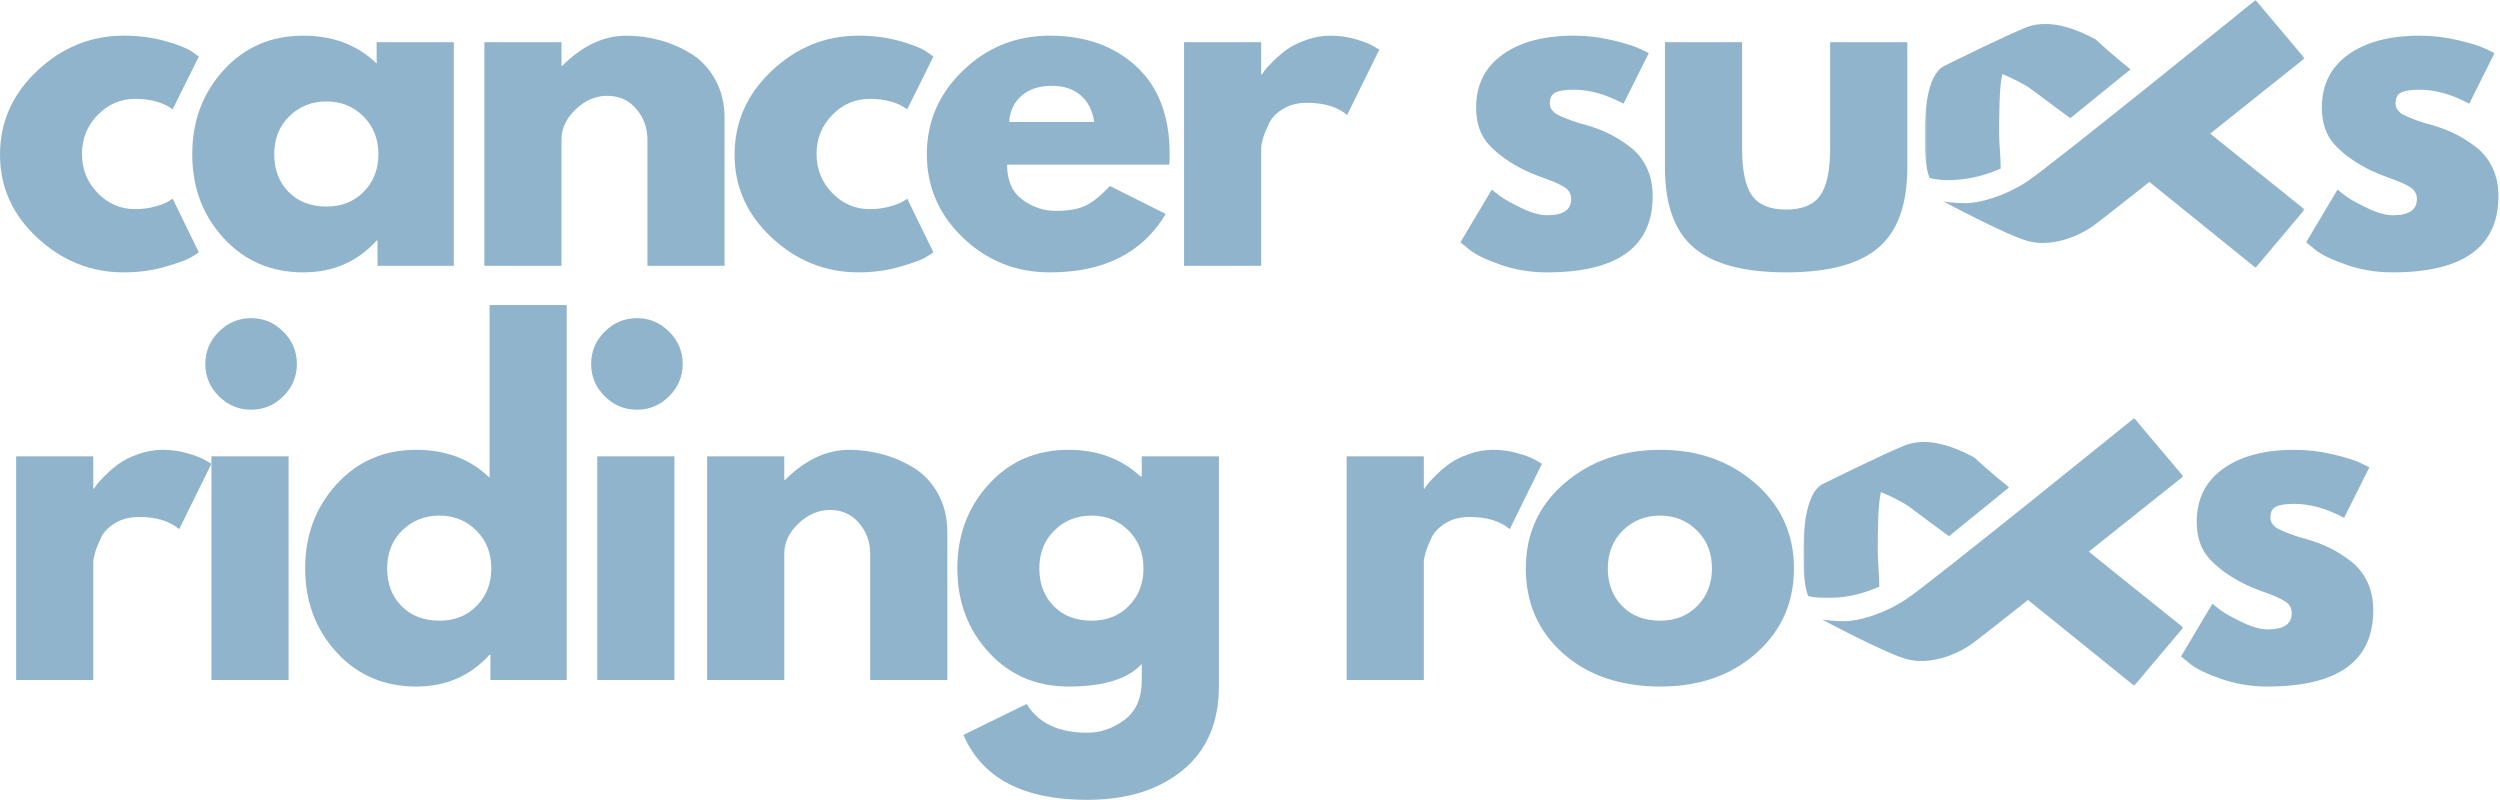 <svg width="962" height="308" viewBox="0 0 962 308" fill="none" xmlns="http://www.w3.org/2000/svg">
<path d="M52 38.038C46.417 38.038 41.609 40.111 37.583 44.246C33.552 48.387 31.542 53.366 31.542 59.184C31.542 65.101 33.552 70.132 37.583 74.267C41.609 78.408 46.417 80.476 52 80.476C54.693 80.476 57.24 80.142 59.646 79.476C62.047 78.809 63.802 78.137 64.917 77.455L66.438 76.455L76.5 97.08C75.719 97.653 74.63 98.351 73.229 99.184C71.823 100.017 68.635 101.163 63.667 102.621C58.693 104.08 53.354 104.809 47.646 104.809C35.005 104.809 23.901 100.366 14.333 91.476C4.776 82.59 0 71.934 0 59.517C0 46.991 4.776 36.226 14.333 27.226C23.901 18.226 35.005 13.726 47.646 13.726C53.354 13.726 58.609 14.403 63.417 15.746C68.219 17.08 71.63 18.413 73.646 19.746L76.5 21.767L66.438 42.059C62.74 39.382 57.927 38.038 52 38.038Z" fill="#90B4CB"/>
<path d="M86.063 91.642C78.005 82.866 73.98 72.101 73.98 59.351C73.98 46.601 78.005 35.809 86.063 26.976C94.115 18.142 104.344 13.726 116.75 13.726C128.167 13.726 137.563 17.304 144.938 24.455V16.226H174.625V102.288H145.271V92.559H144.938C137.563 100.726 128.167 104.809 116.75 104.809C104.344 104.809 94.115 100.424 86.063 91.642ZM111.313 44.746C107.448 48.554 105.521 53.423 105.521 59.351C105.521 65.267 107.36 70.101 111.042 73.851C114.735 77.601 119.604 79.476 125.646 79.476C131.464 79.476 136.24 77.575 139.979 73.767C143.729 69.965 145.604 65.158 145.604 59.351C145.604 53.423 143.672 48.554 139.813 44.746C135.964 40.944 131.24 39.038 125.646 39.038C119.948 39.038 115.172 40.944 111.313 44.746Z" fill="#90B4CB"/>
<path d="M186.377 102.288V16.226H216.064V25.288H216.398C224.117 17.58 232.34 13.726 241.064 13.726C245.314 13.726 249.533 14.288 253.731 15.413C257.924 16.528 261.95 18.257 265.814 20.601C269.674 22.95 272.804 26.278 275.21 30.58C277.611 34.887 278.814 39.887 278.814 45.58V102.288H249.127V53.642C249.127 49.173 247.695 45.262 244.835 41.913C241.986 38.554 238.273 36.871 233.689 36.871C229.215 36.871 225.158 38.611 221.523 42.08C217.882 45.538 216.064 49.392 216.064 53.642V102.288H186.377Z" fill="#90B4CB"/>
<path d="M334.667 38.038C329.083 38.038 324.276 40.111 320.25 44.246C316.219 48.387 314.208 53.366 314.208 59.184C314.208 65.101 316.219 70.132 320.25 74.267C324.276 78.408 329.083 80.476 334.667 80.476C337.359 80.476 339.906 80.142 342.312 79.476C344.713 78.809 346.469 78.137 347.583 77.455L349.104 76.455L359.167 97.08C358.385 97.653 357.297 98.351 355.896 99.184C354.489 100.017 351.302 101.163 346.333 102.621C341.359 104.08 336.021 104.809 330.312 104.809C317.672 104.809 306.568 100.366 297 91.476C287.443 82.59 282.667 71.934 282.667 59.517C282.667 46.991 287.443 36.226 297 27.226C306.568 18.226 317.672 13.726 330.312 13.726C336.021 13.726 341.276 14.403 346.083 15.746C350.885 17.08 354.297 18.413 356.312 19.746L359.167 21.767L349.104 42.059C345.406 39.382 340.594 38.038 334.667 38.038Z" fill="#90B4CB"/>
<path d="M449.917 63.371H387.521C387.521 69.413 389.469 73.887 393.376 76.788C397.292 79.694 401.548 81.142 406.146 81.142C410.949 81.142 414.751 80.507 417.542 79.226C420.334 77.934 423.521 75.387 427.105 71.58L448.584 82.33C439.636 97.319 424.761 104.809 403.959 104.809C390.985 104.809 379.855 100.366 370.563 91.476C361.282 82.59 356.646 71.882 356.646 59.351C356.646 46.825 361.282 36.09 370.563 27.142C379.855 18.2 390.985 13.726 403.959 13.726C417.594 13.726 428.693 17.674 437.251 25.559C445.803 33.434 450.084 44.7 450.084 59.351C450.084 61.366 450.027 62.705 449.917 63.371ZM388.355 46.934H421.063C420.396 42.465 418.631 39.028 415.771 36.621C412.923 34.22 409.261 33.017 404.792 33.017C399.876 33.017 395.959 34.304 393.042 36.871C390.136 39.444 388.574 42.798 388.355 46.934Z" fill="#90B4CB"/>
<path d="M455.623 102.288V16.226H485.311V28.642H485.644C485.878 28.2 486.248 27.642 486.748 26.976C487.248 26.299 488.337 25.121 490.019 23.455C491.696 21.778 493.482 20.267 495.373 18.934C497.274 17.59 499.732 16.387 502.748 15.33C505.774 14.262 508.857 13.726 511.998 13.726C515.232 13.726 518.415 14.174 521.54 15.059C524.675 15.95 526.977 16.845 528.436 17.746L530.769 19.08L518.373 44.246C514.675 41.121 509.529 39.559 502.936 39.559C499.352 39.559 496.274 40.345 493.706 41.913C491.133 43.47 489.316 45.366 488.248 47.601C487.191 49.84 486.436 51.741 485.977 53.309C485.529 54.882 485.311 56.111 485.311 56.996V102.288H455.623Z" fill="#90B4CB"/>
<path d="M605.603 13.726C610.52 13.726 615.379 14.288 620.186 15.413C624.988 16.528 628.572 17.637 630.936 18.746L634.457 20.434L624.728 39.892C618.02 36.309 611.645 34.517 605.603 34.517C602.238 34.517 599.858 34.887 598.457 35.621C597.067 36.345 596.374 37.715 596.374 39.726C596.374 40.173 596.426 40.616 596.541 41.059C596.65 41.507 596.874 41.929 597.207 42.33C597.541 42.72 597.843 43.054 598.124 43.33C598.416 43.611 598.895 43.913 599.561 44.246C600.228 44.58 600.754 44.83 601.145 44.996C601.546 45.163 602.192 45.423 603.082 45.767C603.968 46.101 604.634 46.351 605.082 46.517C605.541 46.684 606.296 46.934 607.353 47.267C608.421 47.601 609.233 47.825 609.791 47.934C613.259 48.95 616.28 50.075 618.853 51.309C621.421 52.533 624.129 54.205 626.978 56.33C629.837 58.455 632.046 61.142 633.603 64.392C635.171 67.632 635.957 71.319 635.957 75.455C635.957 95.028 622.363 104.809 595.186 104.809C589.046 104.809 583.207 103.856 577.666 101.955C572.124 100.054 568.124 98.153 565.666 96.246L561.978 93.226L574.061 72.934C574.947 73.715 576.124 74.637 577.582 75.705C579.041 76.762 581.666 78.215 585.457 80.059C589.259 81.908 592.567 82.83 595.374 82.83C601.509 82.83 604.582 80.762 604.582 76.621C604.582 74.72 603.796 73.241 602.228 72.184C600.671 71.116 598.02 69.913 594.27 68.58C590.52 67.236 587.582 65.996 585.457 64.871C580.093 62.08 575.843 58.929 572.707 55.413C569.582 51.887 568.02 47.215 568.02 41.392C568.02 32.673 571.4 25.882 578.166 21.017C584.926 16.158 594.072 13.726 605.603 13.726Z" fill="#90B4CB"/>
<path d="M670.354 16.226V57.163C670.354 65.663 671.636 71.705 674.209 75.288C676.776 78.861 681.136 80.642 687.292 80.642C693.443 80.642 697.802 78.861 700.375 75.288C702.943 71.705 704.229 65.663 704.229 57.163V16.226H733.938V64.371C733.938 78.694 730.214 89.012 722.771 95.33C715.339 101.653 703.511 104.809 687.292 104.809C671.084 104.809 659.256 101.653 651.813 95.33C644.381 89.012 640.667 78.694 640.667 64.371V16.226H670.354Z" fill="#90B4CB"/>
<path d="M931.039 13.726C935.955 13.726 940.815 14.288 945.622 15.413C950.424 16.528 954.007 17.637 956.372 18.746L959.893 20.434L950.164 39.892C943.455 36.309 937.08 34.517 931.039 34.517C927.674 34.517 925.294 34.887 923.893 35.621C922.502 36.345 921.809 37.715 921.809 39.726C921.809 40.173 921.861 40.616 921.976 41.059C922.085 41.507 922.309 41.929 922.643 42.33C922.976 42.72 923.278 43.054 923.559 43.33C923.851 43.611 924.33 43.913 924.997 44.246C925.664 44.58 926.19 44.83 926.58 44.996C926.981 45.163 927.627 45.423 928.518 45.767C929.403 46.101 930.07 46.351 930.518 46.517C930.976 46.684 931.731 46.934 932.789 47.267C933.856 47.601 934.669 47.825 935.226 47.934C938.695 48.95 941.716 50.075 944.289 51.309C946.856 52.533 949.565 54.205 952.414 56.33C955.273 58.455 957.481 61.142 959.039 64.392C960.606 67.632 961.393 71.319 961.393 75.455C961.393 95.028 947.799 104.809 920.622 104.809C914.481 104.809 908.643 103.856 903.101 101.955C897.559 100.054 893.559 98.153 891.101 96.246L887.414 93.226L899.497 72.934C900.382 73.715 901.559 74.637 903.018 75.705C904.476 76.762 907.101 78.215 910.893 80.059C914.695 81.908 918.002 82.83 920.809 82.83C926.945 82.83 930.018 80.762 930.018 76.621C930.018 74.72 929.231 73.241 927.664 72.184C926.106 71.116 923.455 69.913 919.705 68.58C915.955 67.236 913.018 65.996 910.893 64.871C905.528 62.08 901.278 58.929 898.143 55.413C895.018 51.887 893.455 47.215 893.455 41.392C893.455 32.673 896.835 25.882 903.601 21.017C910.361 16.158 919.507 13.726 931.039 13.726Z" fill="#90B4CB"/>
<path d="M6.208 261.655V175.592H35.896V188.009H36.229C36.464 187.566 36.834 187.009 37.334 186.342C37.834 185.665 38.922 184.488 40.604 182.821C42.281 181.144 44.068 179.634 45.959 178.301C47.859 176.957 50.318 175.754 53.334 174.696C56.359 173.629 59.443 173.092 62.584 173.092C65.818 173.092 69 173.54 72.125 174.426C75.261 175.316 77.563 176.212 79.021 177.113L81.354 178.446L68.959 203.613C65.261 200.488 60.115 198.926 53.521 198.926C49.938 198.926 46.859 199.712 44.292 201.28C41.719 202.837 39.901 204.733 38.834 206.967C37.776 209.207 37.021 211.108 36.563 212.676C36.115 214.249 35.896 215.478 35.896 216.363V261.655H6.208Z" fill="#90B4CB"/>
<path d="M84.217 127.634C87.685 124.165 91.826 122.426 96.633 122.426C101.435 122.426 105.571 124.165 109.029 127.634C112.498 131.092 114.237 135.233 114.237 140.051C114.237 144.858 112.498 148.998 109.029 152.467C105.571 155.926 101.435 157.655 96.633 157.655C91.826 157.655 87.685 155.926 84.217 152.467C80.743 148.998 79.008 144.858 79.008 140.051C79.008 135.233 80.743 131.092 84.217 127.634ZM81.362 175.592V261.655H111.05V175.592H81.362Z" fill="#90B4CB"/>
<path d="M129.512 251.009C121.454 242.233 117.428 231.467 117.428 218.717C117.428 205.967 121.454 195.176 129.512 186.342C137.564 177.509 147.793 173.092 160.199 173.092C171.616 173.092 181.012 176.67 188.387 183.822V117.384H218.074V261.655H188.72V251.926H188.387C181.012 260.092 171.616 264.176 160.199 264.176C147.793 264.176 137.564 259.79 129.512 251.009ZM154.762 204.113C150.897 207.92 148.97 212.79 148.97 218.717C148.97 224.634 150.808 229.467 154.491 233.217C158.183 236.967 163.053 238.842 169.095 238.842C174.913 238.842 179.689 236.941 183.428 233.134C187.178 229.332 189.053 224.525 189.053 218.717C189.053 212.79 187.121 207.92 183.262 204.113C179.413 200.311 174.689 198.405 169.095 198.405C163.397 198.405 158.621 200.311 154.762 204.113Z" fill="#90B4CB"/>
<path d="M232.68 127.634C236.148 124.165 240.289 122.426 245.096 122.426C249.898 122.426 254.034 124.165 257.492 127.634C260.961 131.092 262.7 135.233 262.7 140.051C262.7 144.858 260.961 148.998 257.492 152.467C254.034 155.926 249.898 157.655 245.096 157.655C240.289 157.655 236.148 155.926 232.68 152.467C229.206 148.998 227.471 144.858 227.471 140.051C227.471 135.233 229.206 131.092 232.68 127.634ZM229.825 175.592V261.655H259.513V175.592H229.825Z" fill="#90B4CB"/>
<path d="M272.099 261.655V175.592H301.787V184.655H302.12C309.839 176.946 318.063 173.092 326.787 173.092C331.037 173.092 335.255 173.655 339.453 174.78C343.646 175.894 347.672 177.624 351.537 179.967C355.396 182.316 358.526 185.644 360.932 189.946C363.333 194.254 364.537 199.254 364.537 204.946V261.655H334.849V213.009C334.849 208.54 333.417 204.629 330.557 201.28C327.708 197.92 323.995 196.238 319.412 196.238C314.938 196.238 310.88 197.978 307.245 201.446C303.604 204.905 301.787 208.759 301.787 213.009V261.655H272.099Z" fill="#90B4CB"/>
<path d="M370.743 282.801L395.056 270.884C399.54 278.259 407.316 281.946 418.389 281.946C423.525 281.946 428.306 280.29 432.722 276.988C437.139 273.696 439.347 268.639 439.347 261.821V255.446C434.097 261.269 424.702 264.176 411.16 264.176C398.754 264.176 388.525 259.79 380.472 251.009C372.415 242.233 368.389 231.467 368.389 218.717C368.389 205.967 372.415 195.176 380.472 186.342C388.525 177.509 398.754 173.092 411.16 173.092C422.243 173.092 431.472 176.504 438.847 183.321H439.347V175.592H469.035V264.009C469.035 277.978 464.394 288.764 455.118 296.363C445.837 303.972 433.597 307.78 418.389 307.78C393.775 307.78 377.894 299.452 370.743 282.801ZM405.722 204.113C401.858 207.92 399.931 212.79 399.931 218.717C399.931 224.634 401.769 229.467 405.452 233.217C409.144 236.967 414.014 238.842 420.056 238.842C425.874 238.842 430.65 236.941 434.389 233.134C438.139 229.332 440.014 224.525 440.014 218.717C440.014 212.79 438.082 207.92 434.222 204.113C430.374 200.311 425.65 198.405 420.056 198.405C414.358 198.405 409.582 200.311 405.722 204.113Z" fill="#90B4CB"/>
<path d="M518.195 261.655V175.592H547.883V188.009H548.216C548.451 187.566 548.82 187.009 549.32 186.342C549.82 185.665 550.909 184.488 552.591 182.821C554.268 181.144 556.055 179.634 557.945 178.301C559.846 176.957 562.305 175.754 565.32 174.696C568.346 173.629 571.43 173.092 574.57 173.092C577.805 173.092 580.987 173.54 584.112 174.426C587.247 175.316 589.549 176.212 591.008 177.113L593.341 178.446L580.945 203.613C577.247 200.488 572.102 198.926 565.508 198.926C561.924 198.926 558.846 199.712 556.279 201.28C553.706 202.837 551.888 204.733 550.82 206.967C549.763 209.207 549.008 211.108 548.549 212.676C548.102 214.249 547.883 215.478 547.883 216.363V261.655H518.195Z" fill="#90B4CB"/>
<path d="M601.474 251.426C591.917 242.926 587.141 232.025 587.141 218.717C587.141 205.4 592.11 194.467 602.058 185.926C612.016 177.374 624.318 173.092 638.974 173.092C653.402 173.092 665.563 177.4 675.454 186.009C685.355 194.624 690.308 205.525 690.308 218.717C690.308 231.915 685.464 242.79 675.787 251.342C666.12 259.9 653.849 264.176 638.974 264.176C623.542 264.176 611.042 259.926 601.474 251.426ZM624.474 204.113C620.61 207.92 618.683 212.79 618.683 218.717C618.683 224.634 620.521 229.467 624.204 233.217C627.896 236.967 632.766 238.842 638.808 238.842C644.625 238.842 649.402 236.941 653.141 233.134C656.891 229.332 658.766 224.525 658.766 218.717C658.766 212.79 656.834 207.92 652.974 204.113C649.125 200.311 644.402 198.405 638.808 198.405C633.11 198.405 628.334 200.311 624.474 204.113Z" fill="#90B4CB"/>
<path d="M882.884 173.092C887.801 173.092 892.66 173.655 897.468 174.78C902.27 175.894 905.853 177.004 908.218 178.113L911.738 179.801L902.009 199.259C895.301 195.676 888.926 193.884 882.884 193.884C879.52 193.884 877.139 194.254 875.738 194.988C874.348 195.712 873.655 197.082 873.655 199.092C873.655 199.54 873.707 199.983 873.822 200.426C873.931 200.874 874.155 201.295 874.488 201.696C874.822 202.087 875.124 202.42 875.405 202.696C875.697 202.978 876.176 203.28 876.843 203.613C877.509 203.946 878.035 204.196 878.426 204.363C878.827 204.53 879.473 204.79 880.363 205.134C881.249 205.467 881.916 205.717 882.363 205.884C882.822 206.051 883.577 206.301 884.634 206.634C885.702 206.967 886.514 207.191 887.072 207.301C890.541 208.316 893.561 209.441 896.134 210.676C898.702 211.9 901.41 213.571 904.259 215.696C907.119 217.821 909.327 220.509 910.884 223.759C912.452 226.999 913.238 230.686 913.238 234.821C913.238 254.394 899.645 264.176 872.468 264.176C866.327 264.176 860.488 263.222 854.947 261.321C849.405 259.42 845.405 257.519 842.947 255.613L839.259 252.592L851.343 232.301C852.228 233.082 853.405 234.004 854.863 235.071C856.322 236.129 858.947 237.582 862.738 239.426C866.541 241.275 869.848 242.196 872.655 242.196C878.791 242.196 881.863 240.129 881.863 235.988C881.863 234.087 881.077 232.608 879.509 231.551C877.952 230.483 875.301 229.28 871.551 227.946C867.801 226.603 864.863 225.363 862.738 224.238C857.374 221.446 853.124 218.295 849.988 214.78C846.863 211.254 845.301 206.582 845.301 200.759C845.301 192.04 848.681 185.249 855.447 180.384C862.207 175.525 871.353 173.092 882.884 173.092Z" fill="#90B4CB"/>
<mask id="mask0_171_293" style="mask-type:luminance" maskUnits="userSpaceOnUse" x="740" y="9" width="81" height="62">
<path d="M740.635 9.011H820.213V70.344H740.635V9.011Z" fill="white"/>
</mask>
<g mask="url(#mask0_171_293)">
<path d="M780.229 10.323C772.312 13.354 747.947 25.469 747.947 25.469C741.244 29.104 740.635 44.255 740.635 51.526C740.635 56.37 740.635 63.641 742.463 68.49C746.729 69.703 757.692 70.307 769.874 64.854C769.874 60.615 769.265 55.162 769.265 51.526C769.265 45.464 769.265 33.349 770.484 28.5C773.531 29.714 777.182 31.531 780.229 33.349C782.057 34.557 789.973 40.62 796.676 45.464L819.822 26.682C813.729 21.834 807.64 16.38 806.421 15.172C798.499 10.927 788.755 7.292 780.229 10.323Z" fill="#90B4CB"/>
</g>
<mask id="mask1_171_293" style="mask-type:luminance" maskUnits="userSpaceOnUse" x="805" y="33" width="82" height="71">
<path d="M805.546 33.011H886.822V103.047H805.546V33.011Z" fill="white"/>
</mask>
<g mask="url(#mask1_171_293)">
<path d="M806.421 53.344C832.005 73.943 867.942 103.026 867.942 103.026L886.822 80.604C886.822 80.604 852.713 53.344 828.958 33.953C825.302 37.589 816.776 45.464 806.421 53.344Z" fill="#90B4CB"/>
</g>
<mask id="mask2_171_293" style="mask-type:luminance" maskUnits="userSpaceOnUse" x="746" y="0" width="141" height="95">
<path d="M746.879 0H886.822V94.344H746.879V0Z" fill="white"/>
</mask>
<g mask="url(#mask2_171_293)">
<path d="M867.942 0.021L886.822 22.443C886.822 22.443 812.51 81.818 805.812 86.667C799.109 91.51 788.755 95.146 780.229 92.724C771.702 90.302 747.947 77.578 747.947 77.578C747.947 77.578 751.598 78.182 756.473 78.182C761.348 78.182 771.093 75.76 780.229 69.703C789.364 63.641 867.942 0.021 867.942 0.021Z" fill="#90B4CB"/>
</g>
<mask id="mask3_171_293" style="mask-type:luminance" maskUnits="userSpaceOnUse" x="693" y="169" width="81" height="62">
<path d="M693.932 169.01H773.546V230.344H693.932V169.01Z" fill="white"/>
</mask>
<g mask="url(#mask3_171_293)">
<path d="M733.52 171.182C725.604 174.214 701.239 186.333 701.239 186.333C694.541 189.969 693.932 205.115 693.932 212.385C693.932 217.234 693.932 224.505 695.76 229.349C700.02 230.563 710.984 231.167 723.166 225.714C723.166 221.474 722.557 216.021 722.557 212.385C722.557 206.328 722.557 194.208 723.775 189.359C726.822 190.573 730.479 192.391 733.52 194.208C735.348 195.422 743.27 201.479 749.968 206.328L773.114 187.542C767.025 182.698 760.932 177.245 759.713 176.031C751.796 171.792 742.051 168.156 733.52 171.182Z" fill="#90B4CB"/>
</g>
<mask id="mask4_171_293" style="mask-type:luminance" maskUnits="userSpaceOnUse" x="758" y="194" width="83" height="70">
<path d="M758.879 194.344H840.114V263.911H758.879V194.344Z" fill="white"/>
</mask>
<g mask="url(#mask4_171_293)">
<path d="M759.713 214.203C785.296 234.802 821.234 263.885 821.234 263.885L840.114 241.469C840.114 241.469 806.005 214.203 782.249 194.812C778.598 198.448 770.067 206.328 759.713 214.203Z" fill="#90B4CB"/>
</g>
<mask id="mask5_171_293" style="mask-type:luminance" maskUnits="userSpaceOnUse" x="700" y="160" width="141" height="96">
<path d="M700.213 160.859H840.114V255.677H700.213V160.859Z" fill="white"/>
</mask>
<g mask="url(#mask5_171_293)">
<path d="M821.234 160.885L840.114 183.302C840.114 183.302 765.806 242.677 759.103 247.526C752.405 252.375 742.051 256.011 733.52 253.583C724.994 251.162 701.239 238.438 701.239 238.438C701.239 238.438 704.895 239.042 709.765 239.042C714.64 239.042 724.385 236.62 733.52 230.563C742.661 224.505 821.234 160.885 821.234 160.885Z" fill="#90B4CB"/>
</g>
</svg>
